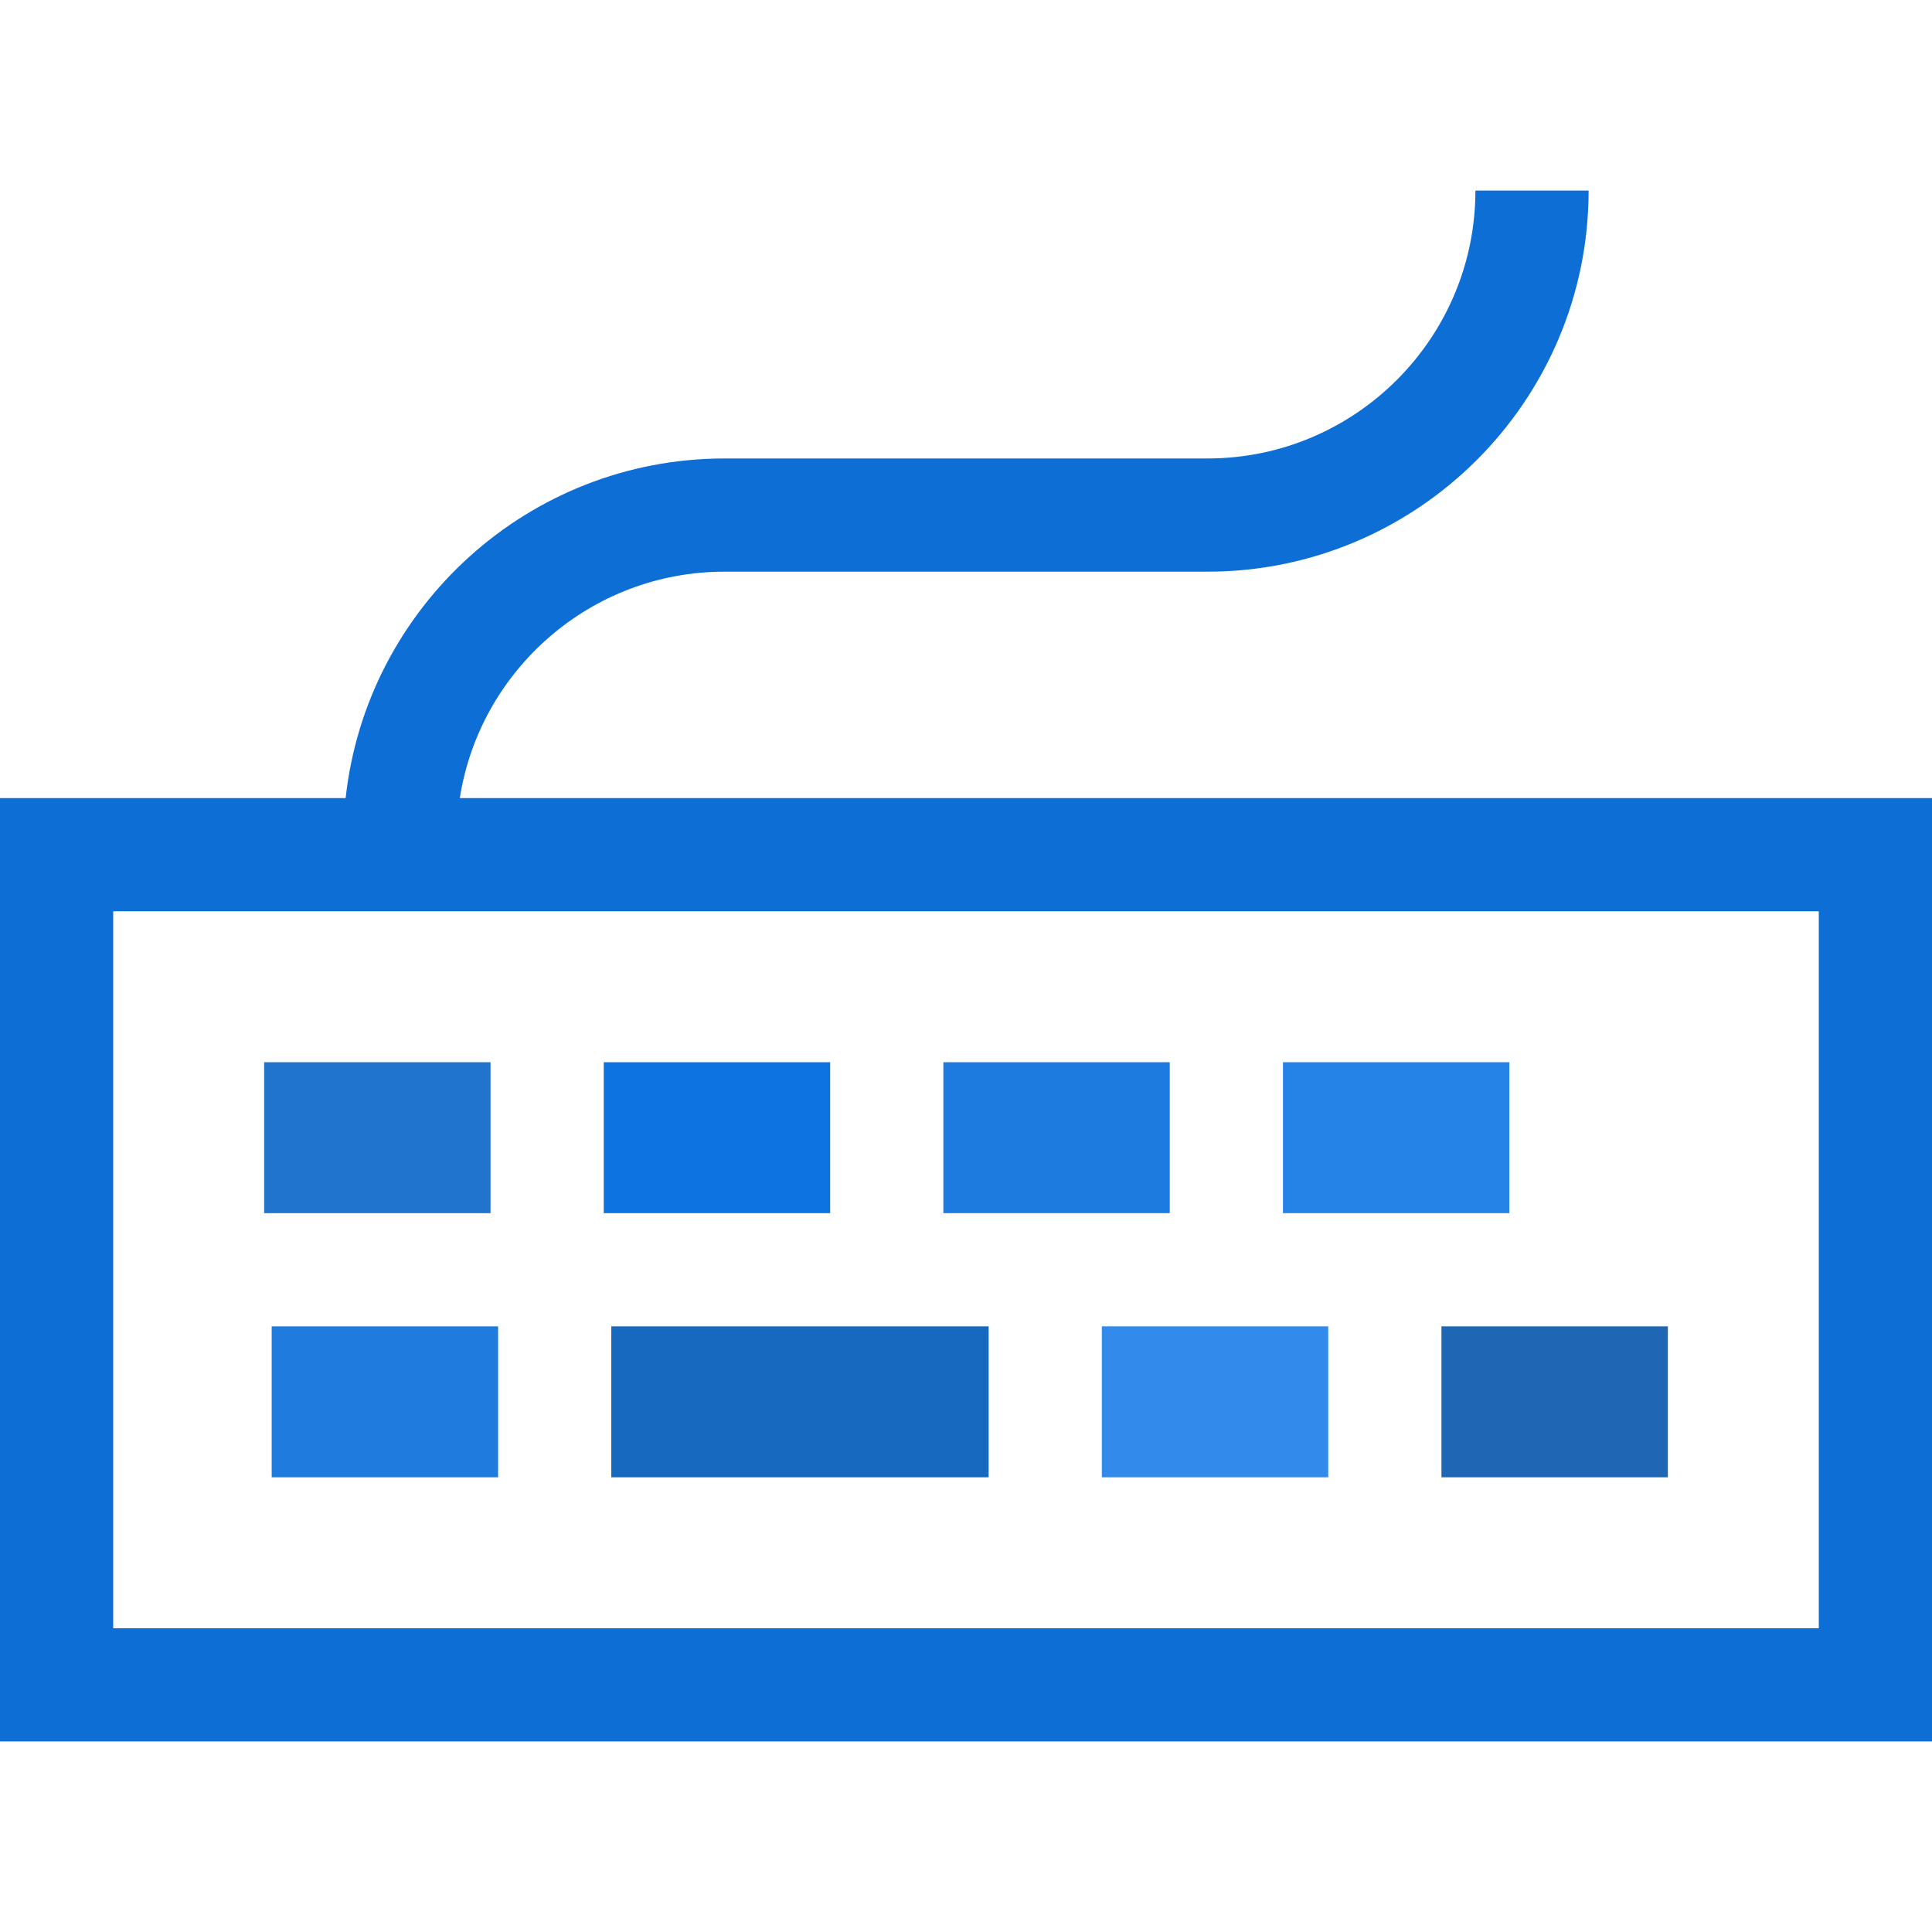 <svg version="1.1" id="Capa_1" xmlns="http://www.w3.org/2000/svg" xmlns:xlink="http://www.w3.org/1999/xlink" x="0px" y="0px" viewBox="0 0 512 512" style="enable-background:new 0 0 512 512;" xml:space="preserve">
<g>
	<g>
		<path d="M121.856,211.5c5.302-33.944,34.736-60,70.144-60h128c55.691,0,101-45.309,101-101h-30c0,39.149-31.851,71-71,71H192
			c-51.974,0-94.899,39.464-100.399,90H0v250h512v-250H121.856z M482,431.5H30v-190h452V431.5z" id="id_110" style="fill: rgb(13, 110, 214);"></path>
	</g>
</g>
<g>
	<g>
		<rect x="70" y="281.5" width="60" height="40" id="id_111" style="fill: rgb(33, 116, 204);"></rect>
	</g>
</g>
<g>
	<g>
		<rect x="160" y="281.5" width="60" height="40" id="id_112" style="fill: rgb(13, 115, 224);"></rect>
	</g>
</g>
<g>
	<g>
		<rect x="250" y="281.5" width="60" height="40" id="id_113" style="fill: rgb(29, 123, 224);"></rect>
	</g>
</g>
<g>
	<g>
		<rect x="340" y="281.5" width="60" height="40" id="id_114" style="fill: rgb(37, 130, 230);"></rect>
	</g>
</g>
<g>
	<g>
		<rect x="72" y="351.5" width="60" height="40" id="id_115" style="fill: rgb(31, 123, 222);"></rect>
	</g>
</g>
<g>
	<g>
		<rect x="162" y="351.5" width="100" height="40" id="id_116" style="fill: rgb(23, 104, 191);"></rect>
	</g>
</g>
<g>
	<g>
		<rect x="292" y="351.5" width="60" height="40" id="id_117" style="fill: rgb(50, 139, 235);"></rect>
	</g>
</g>
<g>
	<g>
		<rect x="382" y="351.5" width="60" height="40" id="id_118" style="fill: rgb(31, 103, 181);"></rect>
	</g>
</g>
<g>
</g>
<g>
</g>
<g>
</g>
<g>
</g>
<g>
</g>
<g>
</g>
<g>
</g>
<g>
</g>
<g>
</g>
<g>
</g>
<g>
</g>
<g>
</g>
<g>
</g>
<g>
</g>
<g>
</g>
</svg>